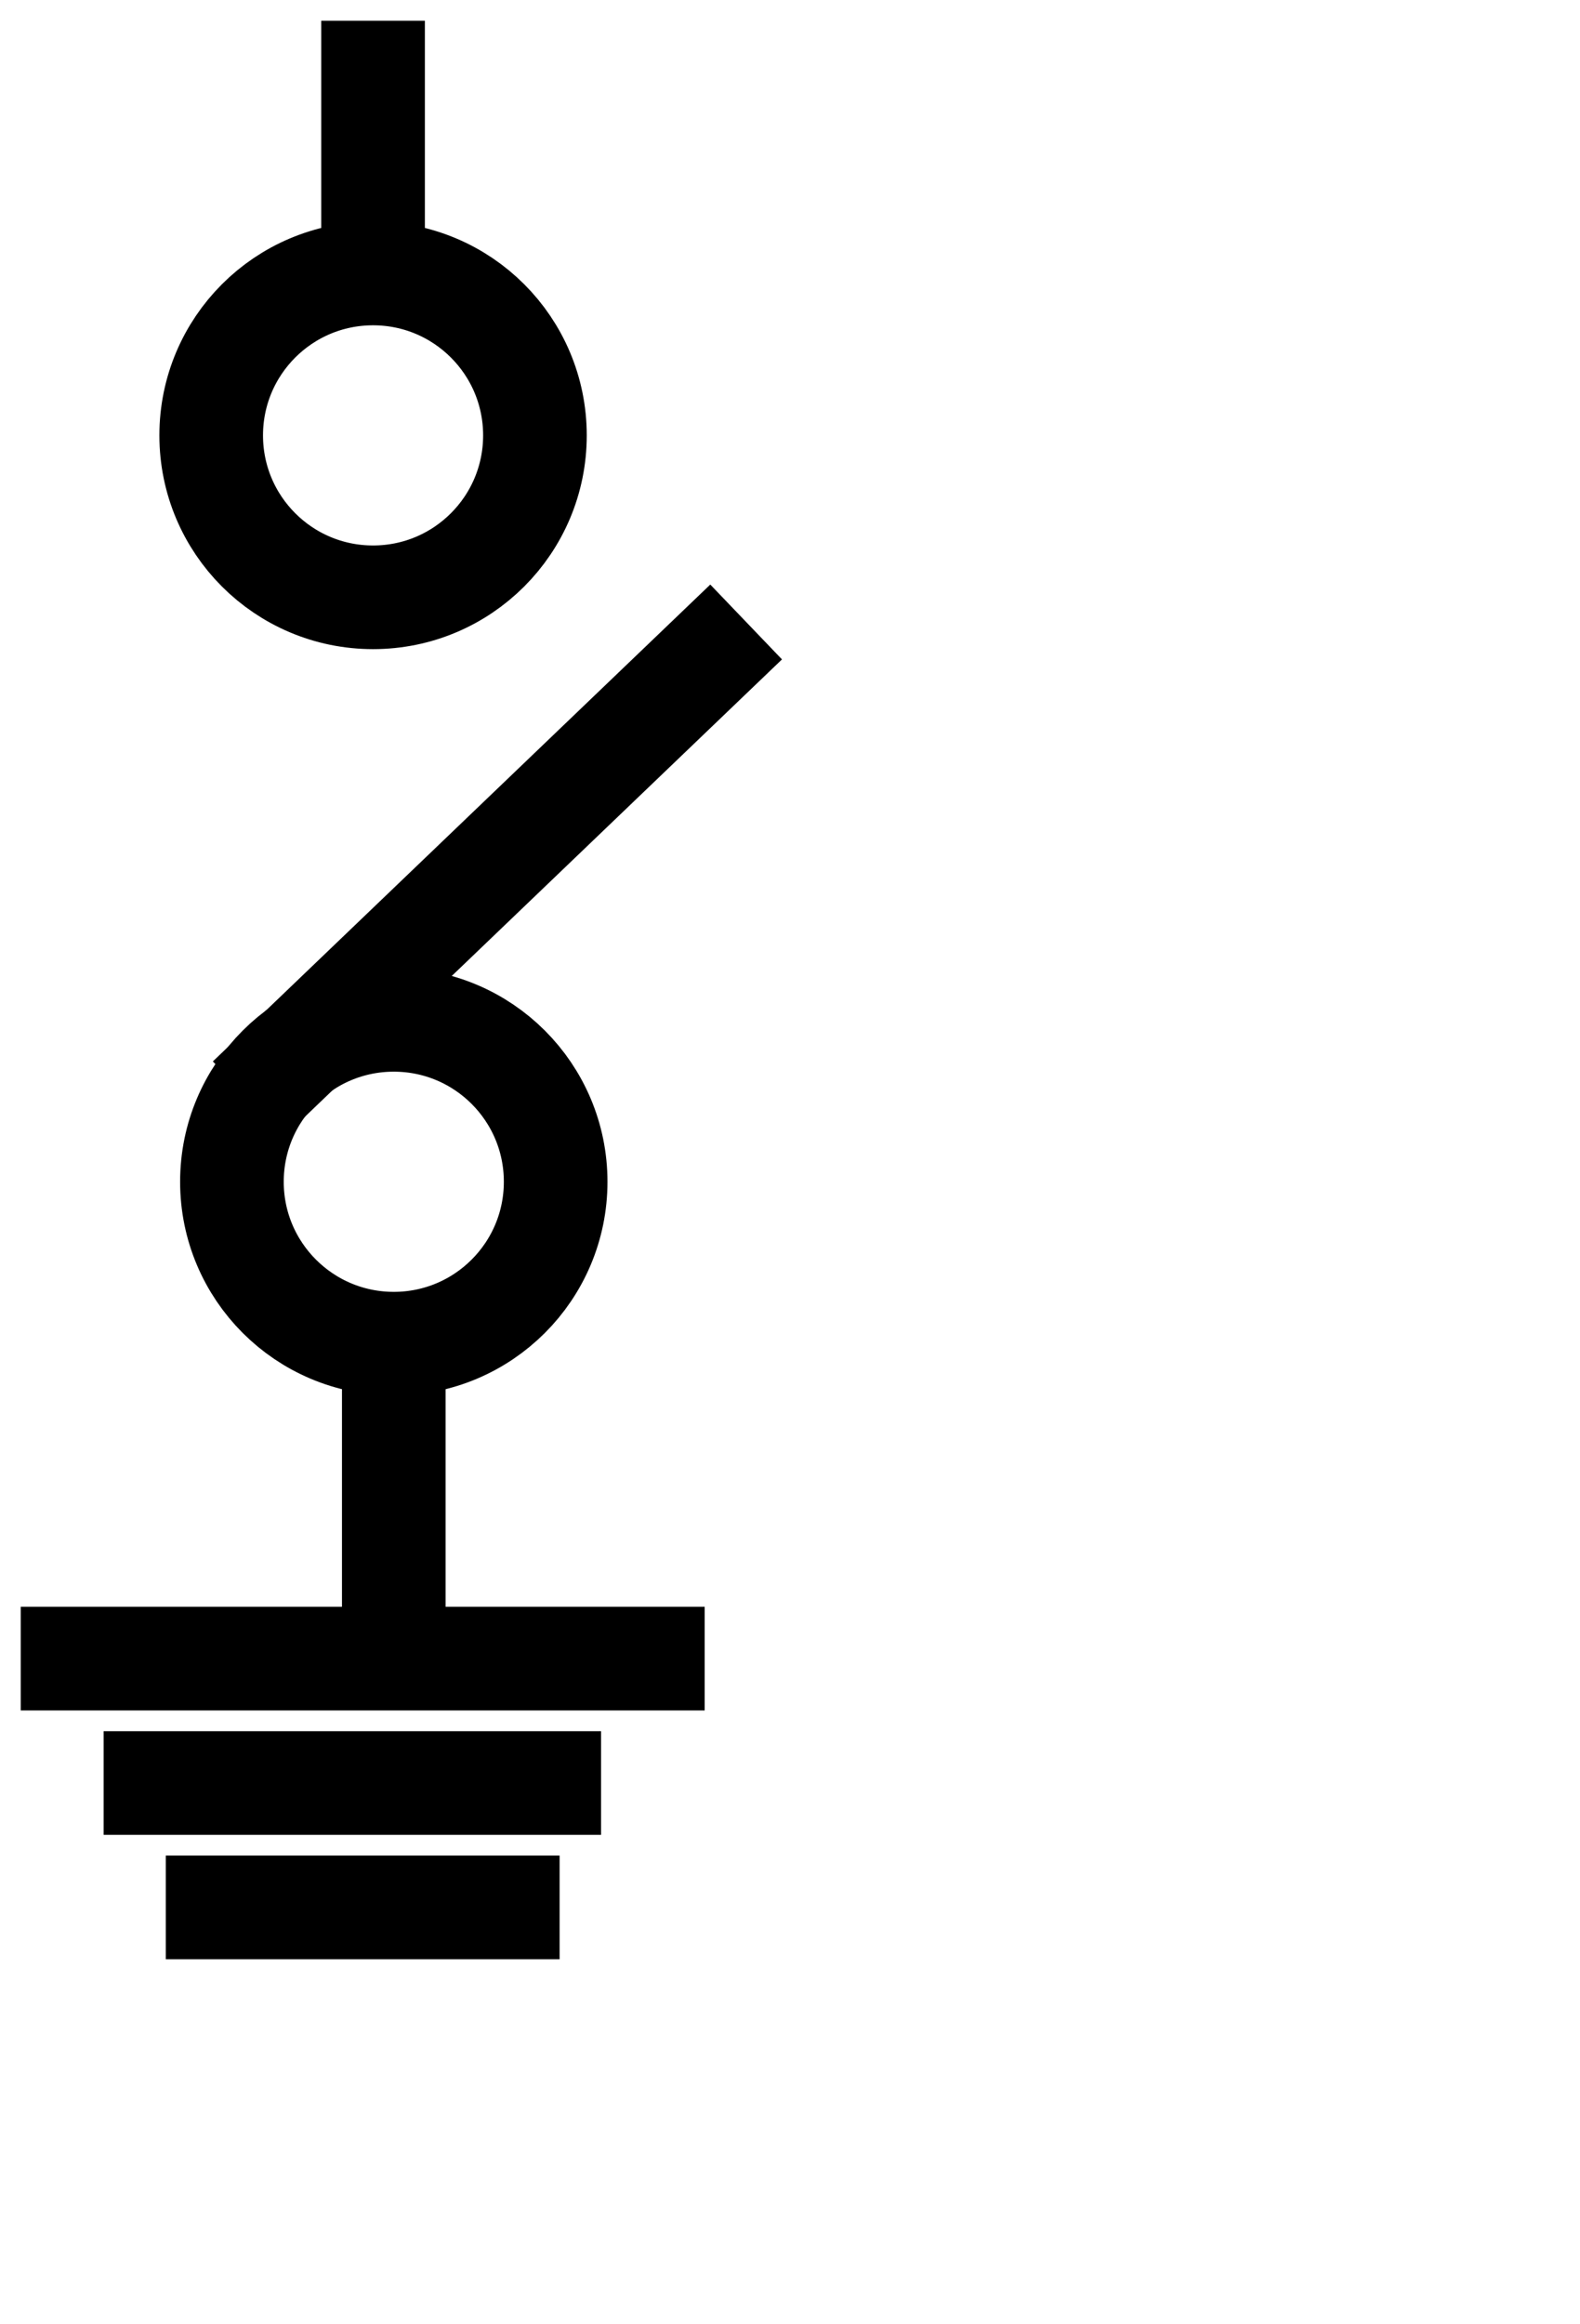 <svg data-v-9833e8b2="" version="1.1" xmlns="http://www.w3.org/2000/svg" xmlns:xlink="http://www.w3.org/1999/xlink" width="17" height="25"><g data-v-9833e8b2=""><path data-v-9833e8b2="" transform="scale(0.223)" fill="none" stroke="currentColor" paint-order="fill stroke markers" d="m18,1l0,13" stroke-width="5" stroke-miterlimit="10" stroke-dasharray=""></path><path data-v-9833e8b2="" transform="scale(0.223)" fill="none" stroke="currentColor" paint-order="fill stroke markers" d="m10.19,21c0,-4.315 3.495,-7.81 7.81,-7.81c4.315,0 7.81,3.495 7.81,7.81c0,4.315 -3.495,7.81 -7.81,7.81c-4.315,0 -7.81,-3.495 -7.81,-7.81z" stroke-width="5" stroke-miterlimit="10" stroke-dasharray=""></path><path data-v-9833e8b2="" transform="scale(0.223)" fill="none" stroke="currentColor" paint-order="fill stroke markers" d="m36,30l-24,23" stroke-width="5" stroke-miterlimit="10" stroke-dasharray=""></path><path data-v-9833e8b2="" transform="scale(0.223)" fill="none" stroke="currentColor" paint-order="fill stroke markers" d="m11.19,57c0,-4.315 3.495,-7.81 7.81,-7.81c4.315,0 7.81,3.495 7.81,7.81c0,4.315 -3.495,7.81 -7.81,7.81c-4.315,0 -7.81,-3.495 -7.81,-7.81z" stroke-width="5" stroke-miterlimit="10" stroke-dasharray=""></path><path data-v-9833e8b2="" transform="scale(0.223)" fill="none" stroke="currentColor" paint-order="fill stroke markers" d="m19,64.5l0,15" stroke-width="5" stroke-miterlimit="10" stroke-dasharray=""></path><path data-v-9833e8b2="" transform="scale(0.223)" fill="none" stroke="currentColor" paint-order="fill stroke markers" d="m1,80l33,0" stroke-width="5" stroke-miterlimit="10" stroke-dasharray=""></path><path data-v-9833e8b2="" transform="scale(0.223)" fill="none" stroke="currentColor" paint-order="fill stroke markers" d="m5,86l24,0" stroke-width="5" stroke-miterlimit="10" stroke-dasharray=""></path><path data-v-9833e8b2="" transform="scale(0.223)" fill="none" stroke="currentColor" paint-order="fill stroke markers" d="m8,92l19,0" stroke-width="5" stroke-miterlimit="10" stroke-dasharray=""></path></g></svg>